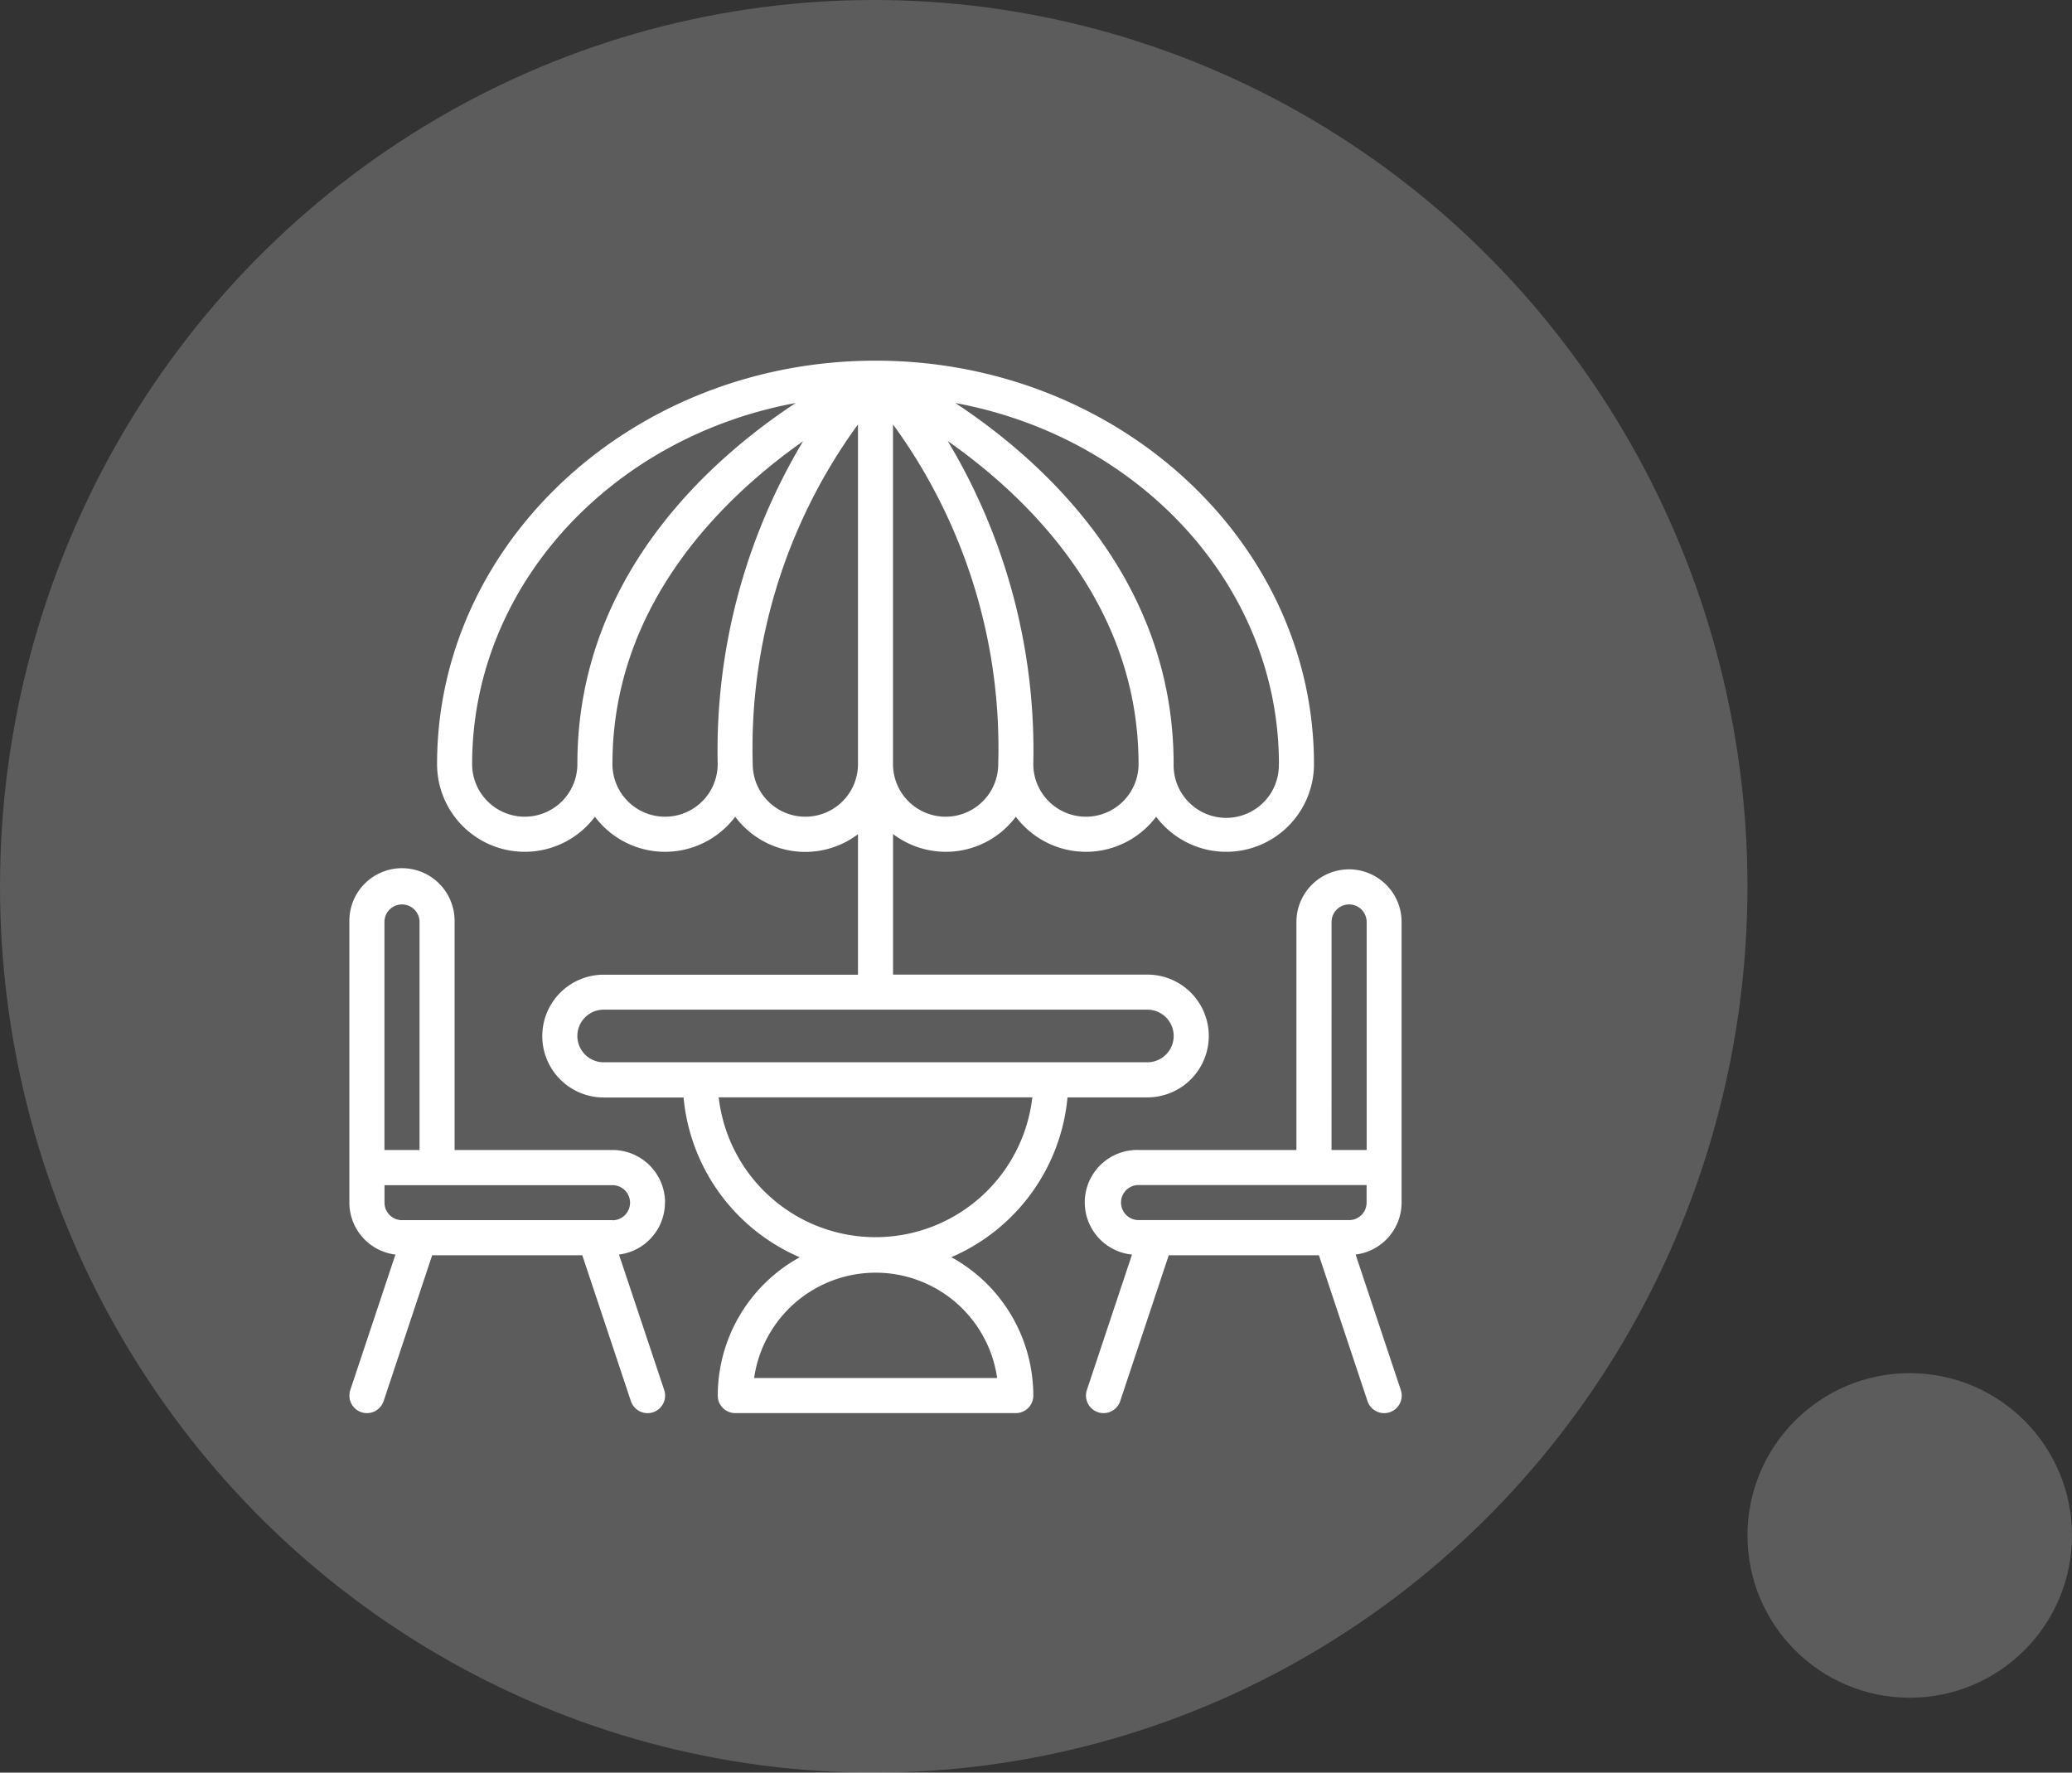 <svg xmlns="http://www.w3.org/2000/svg" width="83" height="71" viewBox="0 0 83 71">
  <rect x="0" y="0" width="83" height="71" fill="#333333" stroke="none"/>
  <g id="Group_454" data-name="Group 454" transform="translate(-809 -1073)">
    <ellipse id="Ellipse_3" data-name="Ellipse 3" cx="35" cy="35.5" rx="35" ry="35.5" transform="translate(809 1073)" fill="#fff" opacity="0.2"/>
    <circle id="Ellipse_9" data-name="Ellipse 9" cx="6.5" cy="6.5" r="6.5" transform="translate(879 1128)" fill="#fff" opacity="0.2"/>
    <g id="Page-1" transform="translate(822.995 1087.446)">
      <g id="_038---Chairs-and-Table" data-name="038---Chairs-and-Table" transform="translate(0 0)">
        <path id="Shape" d="M25.6,35.908a7.741,7.741,0,0,0,4.654-6.4h3.2a2.459,2.459,0,0,0,0-4.918H23.266V18.961a3.5,3.5,0,0,0,4.918-.694,3.513,3.513,0,0,0,5.62,0,3.513,3.513,0,0,0,6.323-2.108C40.128,7.253,32.259.007,22.578,0h-.025C12.874.006,5,7.252,5,16.159a3.513,3.513,0,0,0,6.323,2.108,3.513,3.513,0,0,0,5.62,0,3.5,3.5,0,0,0,4.918.7v5.627H11.674a2.459,2.459,0,0,0,0,4.918h3.2a7.741,7.741,0,0,0,4.654,6.4,6.327,6.327,0,0,0-3.284,5.542.7.7,0,0,0,.7.7H28.184a.7.7,0,0,0,.7-.7A6.327,6.327,0,0,0,25.6,35.908Zm-.228-17.642a2.108,2.108,0,0,1-2.108-2.108V2.553a22,22,0,0,1,4.215,13.606A2.108,2.108,0,0,1,25.374,18.266Zm5.62,0a2.108,2.108,0,0,1-2.108-2.108,24.083,24.083,0,0,0-3.428-12.94C28.652,5.46,33.1,9.735,33.1,16.159A2.108,2.108,0,0,1,30.994,18.266Zm7.728-2.108a2.108,2.108,0,1,1-4.215,0c0-7.474-5.285-12.182-8.745-14.462C33.146,3.056,38.723,9.023,38.723,16.159ZM8.513,18.266a2.108,2.108,0,0,1-2.108-2.108c0-7.136,5.577-13.1,12.96-14.462-3.459,2.28-8.745,6.988-8.745,14.462a2.108,2.108,0,0,1-2.108,2.108Zm5.62,0a2.108,2.108,0,0,1-2.108-2.108c0-6.407,4.444-10.684,7.637-12.931a24.1,24.1,0,0,0-3.421,12.931,2.108,2.108,0,0,1-2.108,2.108Zm5.62,0a2.108,2.108,0,0,1-2.108-2.108A22,22,0,0,1,21.861,2.553V16.159A2.108,2.108,0,0,1,19.754,18.266ZM10.62,27.048a1.054,1.054,0,0,1,1.054-1.054H33.453a1.054,1.054,0,0,1,0,2.108H11.674A1.054,1.054,0,0,1,10.62,27.048Zm5.662,2.459H28.845a6.323,6.323,0,0,1-12.563,0ZM17.7,40.748a4.918,4.918,0,0,1,9.736,0Z" transform="translate(-1.487 0)" fill="#fff"/>
        <path id="Shape-2" data-name="Shape" d="M12.646,42.349a2.108,2.108,0,0,0-2.108-2.108H4.215V31.108a2.108,2.108,0,1,0-4.215,0V42.349a2.1,2.1,0,0,0,1.845,2.081L.037,49.855a.7.7,0,0,0,1.335.444l1.945-5.842H9.33L11.277,50.3a.7.7,0,0,0,1.335-.444L10.8,44.429a2.1,2.1,0,0,0,1.842-2.081ZM1.405,31.108a.7.7,0,0,1,1.405,0v9.133H1.405Zm9.133,11.943H2.108a.7.7,0,0,1-.7-.7v-.7h9.133a.7.7,0,1,1,0,1.405Z" transform="translate(0 -8.626)" fill="#fff"/>
        <path id="Shape-3" data-name="Shape" d="M52.537,29a2.108,2.108,0,0,0-2.108,2.108v9.133H44.106a2.1,2.1,0,0,0-.263,4.189l-1.808,5.425a.7.7,0,0,0,1.335.444l1.945-5.842h6.014L53.276,50.3a.7.7,0,0,0,1.335-.444L52.8,44.429a2.1,2.1,0,0,0,1.842-2.081V31.108A2.108,2.108,0,0,0,52.537,29Zm-.7,2.108a.7.7,0,0,1,1.405,0v9.133H51.835ZM53.24,42.349a.7.7,0,0,1-.7.7H44.106a.7.7,0,0,1,0-1.405H53.24Z" transform="translate(-12.492 -8.626)" fill="#fff"/>
      </g>
    </g>
  </g>
</svg>
